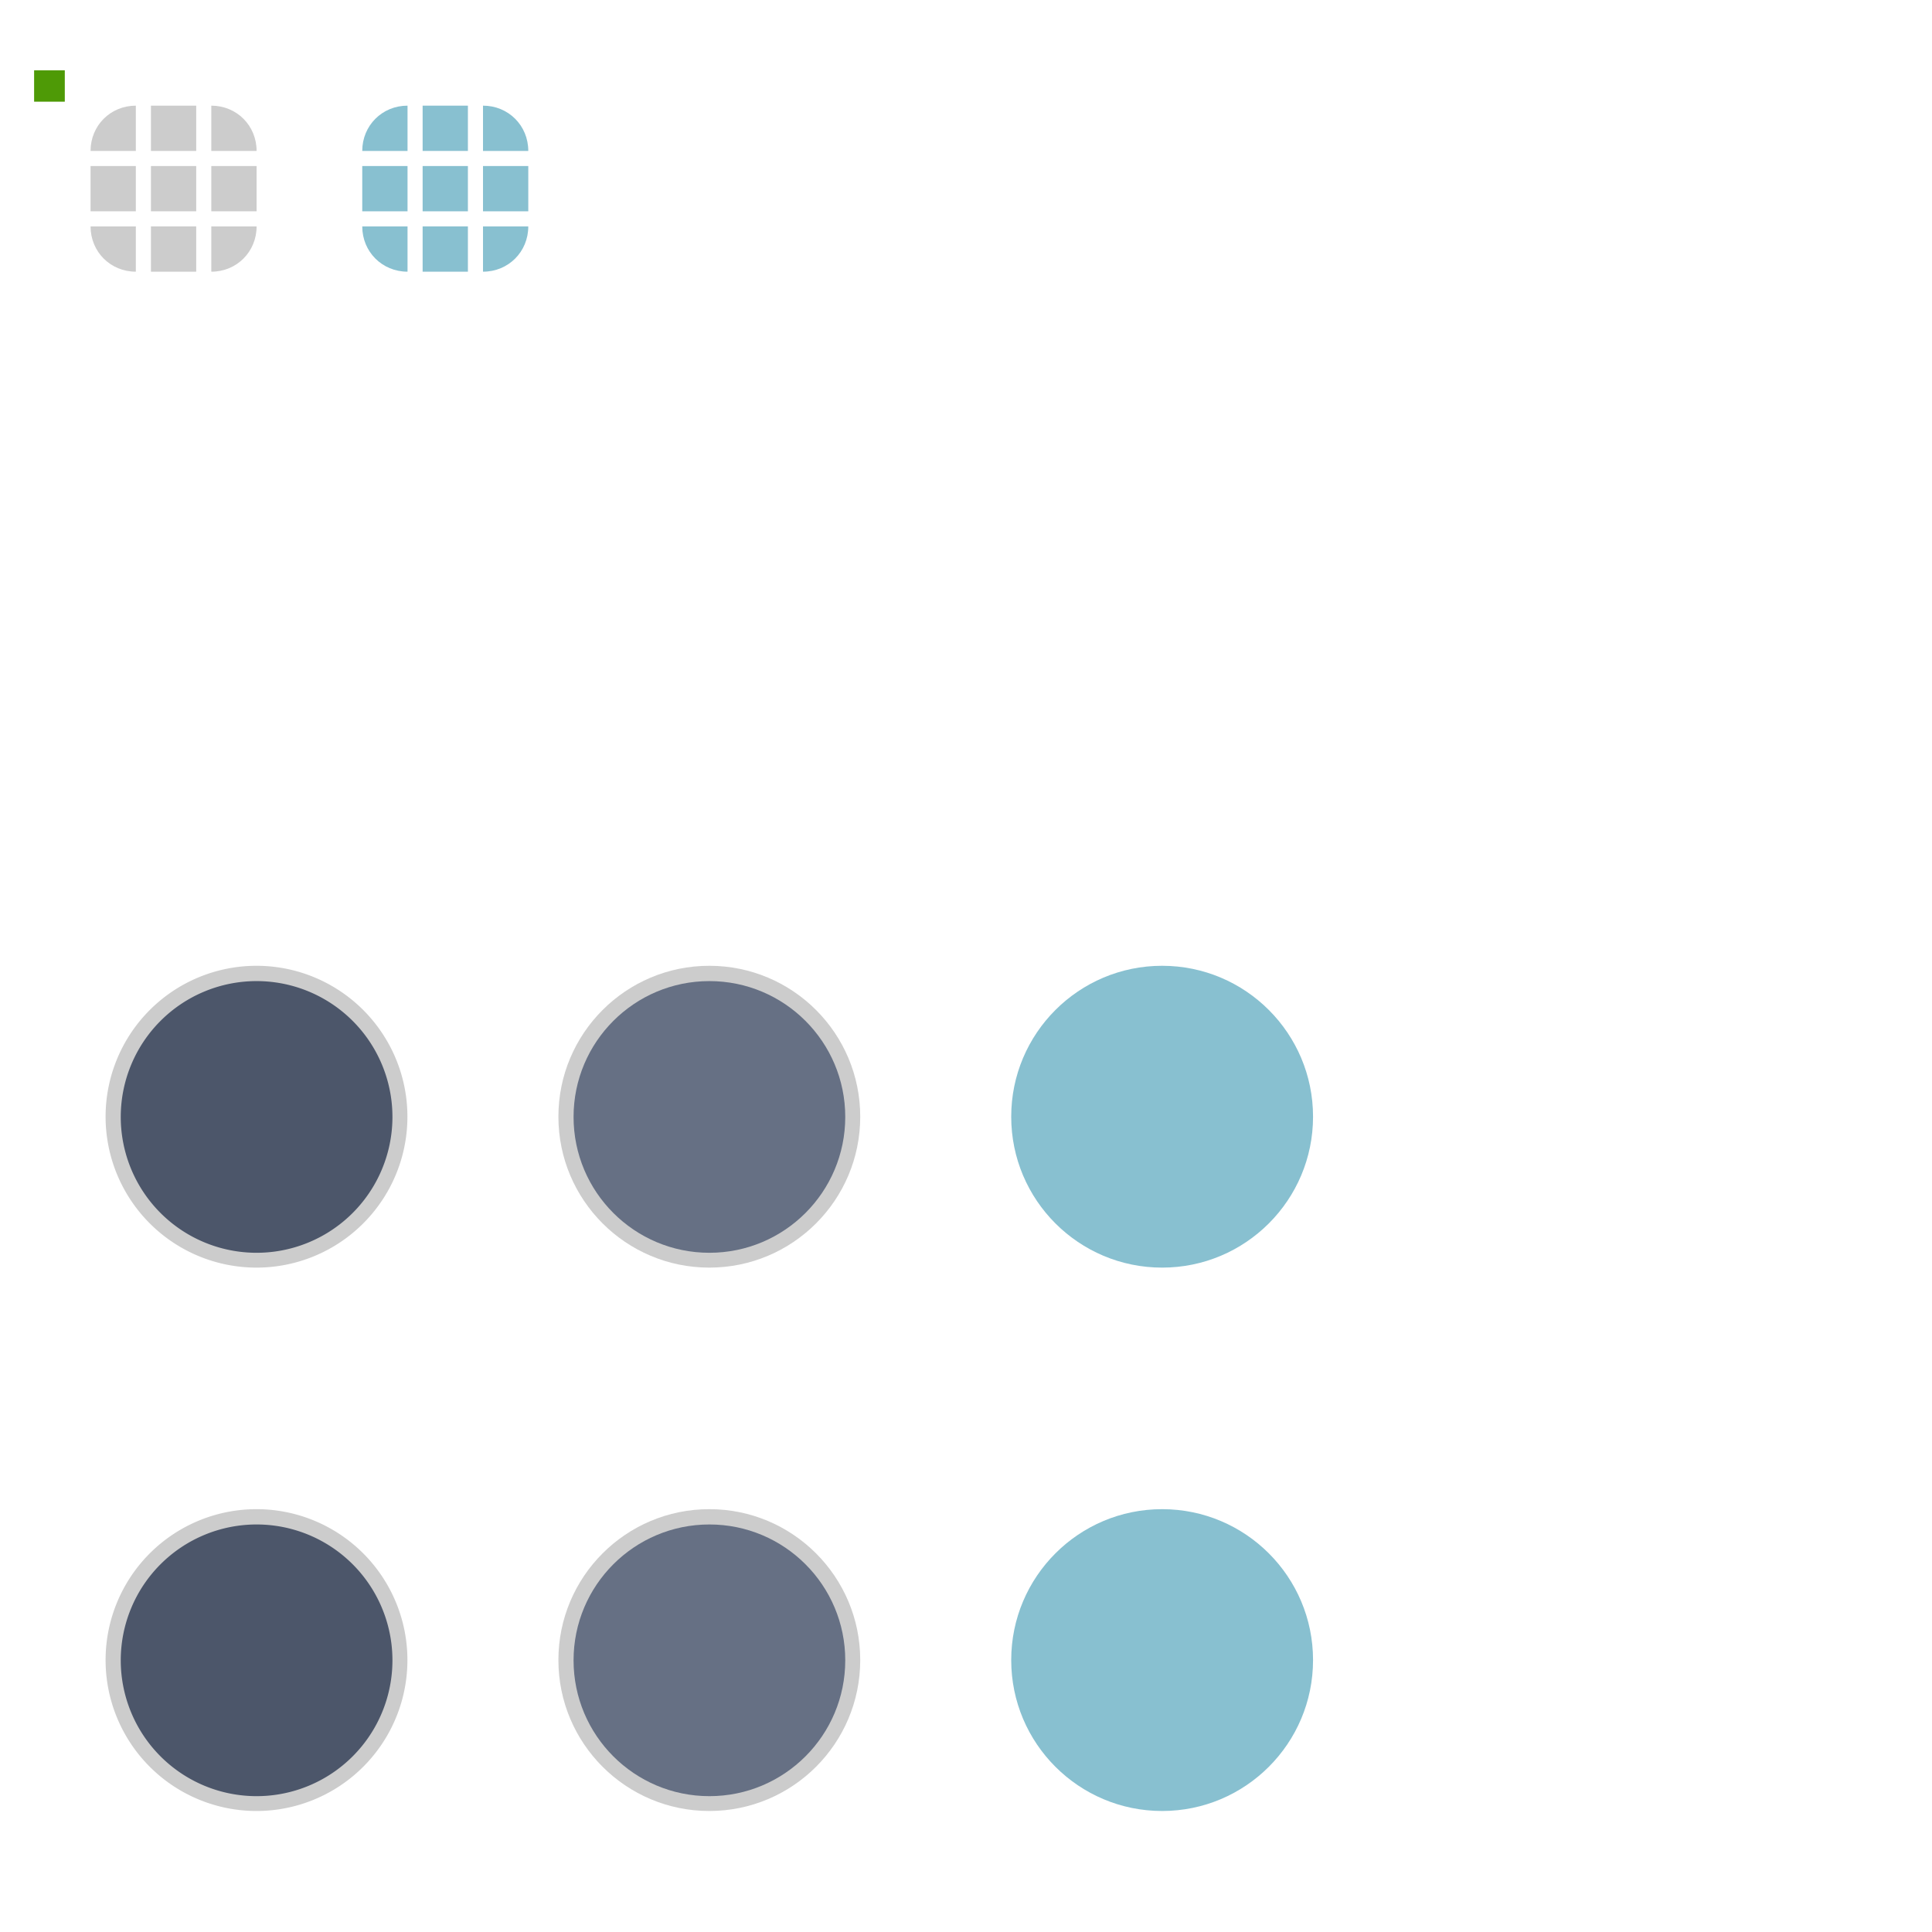 <?xml version="1.0" encoding="UTF-8" standalone="no"?>
<svg
   xmlns:dc="http://purl.org/dc/elements/1.1/"
   xmlns:cc="http://creativecommons.org/ns#"
   xmlns:rdf="http://www.w3.org/1999/02/22-rdf-syntax-ns#"
   xmlns:svg="http://www.w3.org/2000/svg"
   xmlns="http://www.w3.org/2000/svg"
   xmlns:sodipodi="http://sodipodi.sourceforge.net/DTD/sodipodi-0.dtd"
   xmlns:inkscape="http://www.inkscape.org/namespaces/inkscape"
   inkscape:version="1.0alpha (unknown)"
   sodipodi:docname="slider.svg"
   version="1"
   height="128"
   width="128"
   id="svg2">
  <defs
     id="defs57" />
  <sodipodi:namedview
     inkscape:current-layer="svg2"
     inkscape:cy="91.858571"
     inkscape:cx="40.209783"
     inkscape:zoom="16.016588"
     showgrid="false"
     id="namedview55"
     inkscape:window-height="480"
     inkscape:window-width="640"
     inkscape:pageshadow="2"
     inkscape:pageopacity="0"
     guidetolerance="10"
     gridtolerance="10"
     objecttolerance="10"
     borderopacity="1"
     inkscape:document-rotation="0"
     bordercolor="#666666"
     pagecolor="#ffffff" />
  <g
     id="layer1">
    <path
       style="opacity:0.2;fill:#000000;fill-opacity:1"
       d="m 10,7 0,3 3,0 0,-3 -3,0 z"
       id="groove-top" />
    <path
       style="opacity:0.2;fill:#000000;fill-opacity:1"
       d="M 9,7 C 7.318,7 6,8.318 6,10 l 3,0 z"
       id="groove-topleft" />
    <rect
       style="fill:#4e9a06;fill-opacity:1;fill-rule:nonzero;stroke:none"
       ry="2.077"
       rx="0"
       y="4.66"
       x="2.26"
       height="2.077"
       width="2.033"
       id="hint-tile-center" />
    <path
       style="opacity:0.2;fill:#000000;fill-opacity:1"
       d="M 17,10 C 17,8.318 15.682,7 14,7 l 0,3 z"
       id="groove-topright" />
    <path
       style="opacity:0.2;fill:#000000;fill-opacity:1"
       d="m 10,18 0,-3 3,0 0,3 -3,0 z"
       id="groove-bottom" />
    <path
       style="opacity:0.2;fill:#000000;fill-opacity:1"
       d="M 9,18 C 7.318,18 6,16.682 6,15 l 3,0 z"
       id="groove-bottomleft" />
    <path
       style="opacity:0.2;fill:#000000;fill-opacity:1"
       d="m 17,15 c 0,1.682 -1.318,3 -3,3 l 0,-3 z"
       id="groove-bottomright" />
    <path
       style="opacity:0.2;fill:#000000;fill-opacity:1"
       d="m 10,11 0,3 3,0 0,-3 -3,0 z"
       id="groove-center" />
    <path
       style="opacity:0.2;fill:#000000;fill-opacity:1"
       d="m 6,11 0,3 3,0 0,-3 -3,0 z"
       id="groove-left" />
    <path
       style="opacity:0.2;fill:#000000;fill-opacity:1"
       d="m 14,11 0,3 3,0 0,-3 -3,0 z"
       id="groove-right" />
    <path
       style="fill:#88c0d0;fill-opacity:1;opacity:1"
       d="m 28,7 0,3 3,0 0,-3 -3,0 z"
       id="groove-highlight-top" />
    <path
       style="fill:#88c0d0;fill-opacity:1;opacity:1"
       d="m 27,7 c -1.682,0 -3,1.318 -3,3 l 3,0 z"
       id="groove-highlight-topleft" />
    <path
       style="fill:#88c0d0;fill-opacity:1;opacity:1"
       d="M 35,10 C 35,8.318 33.682,7 32,7 l 0,3 z"
       id="groove-highlight-topright" />
    <path
       style="fill:#88c0d0;fill-opacity:1;opacity:1"
       d="m 28,18 0,-3 3,0 0,3 -3,0 z"
       id="groove-highlight-bottom" />
    <path
       style="fill:#88c0d0;fill-opacity:1;opacity:1"
       d="m 27,18 c -1.682,0 -3,-1.318 -3,-3 l 3,0 z"
       id="groove-highlight-bottomleft" />
    <path
       style="fill:#88c0d0;fill-opacity:1;opacity:1"
       d="m 35,15 c 0,1.682 -1.318,3 -3,3 l 0,-3 z"
       id="groove-highlight-bottomright" />
    <path
       style="fill:#88c0d0;fill-opacity:1;opacity:1"
       d="m 28,11 0,3 3,0 0,-3 -3,0 z"
       id="groove-highlight-center" />
    <path
       style="fill:#88c0d0;fill-opacity:1;opacity:1"
       d="m 24,11 0,3 3,0 0,-3 -3,0 z"
       id="groove-highlight-left" />
    <path
       style="fill:#88c0d0;fill-opacity:1;opacity:1"
       d="m 32,11 0,3 3,0 0,-3 -3,0 z"
       id="groove-highlight-right" />
    <g
       transform="matrix(1.2,0,0,1.2,-2.2,63.2)"
       id="horizontal-slider-handle">
      <rect
         style="opacity:0.001;fill:#000000;fill-opacity:0.004;stroke:none"
         transform="matrix(0.833,0,0,0.833,-5.667,-6)"
         y="42"
         x="14"
         height="24"
         width="24"
         id="rect3785-4" />
      <path
         style="opacity:0.2;fill:#000000;fill-opacity:1"
         transform="matrix(2.083,0,0,2.083,-13.167,-44.333)"
         d="m 18,40 a 4,4 0 0 1 -4,4 4,4 0 0 1 -4,-4 4,4 0 0 1 4,-4 4,4 0 0 1 4,4 z"
         id="path3921-2" />
      <path
         style="fill:#4c566a;fill-opacity:1;opacity:1"
         transform="matrix(1.875,0,0,1.875,-10.25,-36)"
         d="m 18,40 a 4,4 0 0 1 -4,4 4,4 0 0 1 -4,-4 4,4 0 0 1 4,-4 4,4 0 0 1 4,4 z"
         id="path3923-4" />
    </g>
    <g
       transform="matrix(1.2,0,0,1.2,-2.2,27.2)"
       id="vertical-slider-handle">
      <rect
         style="opacity:0.001;fill:#000000;fill-opacity:0.004;stroke:none"
         transform="matrix(0.833,0,0,0.833,-5.667,-6)"
         y="42"
         x="14"
         height="24"
         width="24"
         id="rect3922" />
      <path
         style="opacity:0.2;fill:#000000;fill-opacity:1"
         transform="matrix(2.083,0,0,2.083,-13.167,-44.333)"
         d="m 18,40 a 4,4 0 0 1 -4,4 4,4 0 0 1 -4,-4 4,4 0 0 1 4,-4 4,4 0 0 1 4,4 z"
         id="path3924" />
      <path
         style="fill:#4c566a;fill-opacity:1;opacity:1"
         transform="matrix(1.875,0,0,1.875,-10.25,-36)"
         d="m 18,40 a 4,4 0 0 1 -4,4 4,4 0 0 1 -4,-4 4,4 0 0 1 4,-4 4,4 0 0 1 4,4 z"
         id="path3926" />
    </g>
    <g
       style="opacity:0.01"
       id="horizontal-slider-shadow">
      <rect
         style="opacity:0.001;fill:#000000;fill-opacity:0.004;stroke:none"
         y="98"
         x="96"
         height="24"
         width="24"
         id="rect3114" />
      <path
         style="opacity:0.05;color:#3daee9;fill:#000000;fill-opacity:1"
         d="m 108,99 c -6.075,0 -11,4.925 -11,11 0,6.075 4.925,11 11,11 6.075,0 11,-4.925 11,-11 0,-6.075 -4.925,-11 -11,-11 z m 0,1 c 5.523,0 10,4.477 10,10 0,5.523 -4.477,10 -10,10 -5.523,0 -10,-4.477 -10,-10 0,-5.523 4.477,-10 10,-10 z"
         id="path3118" />
      <path
         style="opacity:0.15;color:#3daee9;fill:#000000;fill-opacity:1"
         d="M 115.719,103.625 C 117.145,105.354 118,107.584 118,110 c 0,2.77 -1.15,5.252 -2.969,7.062 C 113.223,118.863 110.753,120 108,120 c -2.761,0 -5.253,-1.128 -7.062,-2.938 1.834,2.222 4.612,3.625 7.719,3.625 5.523,0 10,-4.477 10,-10 0,-2.761 -1.128,-5.253 -2.938,-7.062 z"
         id="path3037" />
    </g>
    <g
       style="opacity:0.01"
       transform="translate(3,-36)"
       id="vertical-slider-shadow">
      <rect
         style="opacity:0.001;fill:#000000;fill-opacity:0.004;stroke:none"
         y="98"
         x="96"
         height="24"
         width="24"
         id="rect3824" />
      <path
         style="opacity:0.05;color:#3daee9;fill:#000000;fill-opacity:1"
         d="m 108,99 c -6.075,0 -11,4.925 -11,11 0,6.075 4.925,11 11,11 6.075,0 11,-4.925 11,-11 0,-6.075 -4.925,-11 -11,-11 z m 0,1 c 5.523,0 10,4.477 10,10 0,5.523 -4.477,10 -10,10 -5.523,0 -10,-4.477 -10,-10 0,-5.523 4.477,-10 10,-10 z"
         id="path3826" />
      <path
         style="opacity:0.15;color:#3daee9;fill:#000000;fill-opacity:1"
         d="M 115.719,103.625 C 117.145,105.354 118,107.584 118,110 c 0,2.77 -1.15,5.252 -2.969,7.062 C 113.223,118.863 110.753,120 108,120 c -2.761,0 -5.253,-1.128 -7.062,-2.938 1.834,2.222 4.612,3.625 7.719,3.625 5.523,0 10,-4.477 10,-10 0,-2.761 -1.128,-5.253 -2.938,-7.062 z"
         id="path3828" />
    </g>
    <g
       transform="matrix(1.2,0,0,1.2,27.8,63.2)"
       id="horizontal-slider-hover">
      <rect
         style="opacity:0.001;fill:#000000;fill-opacity:0.004;stroke:none"
         transform="matrix(0.833,0,0,0.833,-5.667,-6)"
         y="42"
         x="14"
         height="24"
         width="24"
         id="rect4204" />
      <circle
         style="color:#31363b;opacity:0.2;fill:#000000;fill-opacity:1"
         transform="matrix(2.083,0,0,2.083,-13.167,-44.333)"
         r="4"
         cy="40"
         cx="14"
         id="path4206" />
      <circle
         style="color:#eff0f1;opacity:1;fill:#667084;fill-opacity:1"
         transform="matrix(1.875,0,0,1.875,-10.25,-36)"
         r="4"
         cy="40"
         cx="14"
         id="path4208" />
    </g>
    <g
       transform="matrix(1.2,0,0,1.2,27.8,27.2)"
       id="vertical-slider-hover">
      <rect
         style="opacity:0.001;fill:#000000;fill-opacity:0.004;stroke:none"
         transform="matrix(0.833,0,0,0.833,-5.667,-6)"
         y="42"
         x="14"
         height="24"
         width="24"
         id="rect4212" />
      <circle
         style="color:#31363b;opacity:0.2;fill:#000000;fill-opacity:1"
         transform="matrix(2.083,0,0,2.083,-13.167,-44.333)"
         r="4"
         cy="40"
         cx="14"
         id="path4214" />
      <circle
         style="color:#eff0f1;opacity:1;fill:#667084;fill-opacity:1"
         transform="matrix(1.875,0,0,1.875,-10.25,-36)"
         r="4"
         cy="40"
         cx="14"
         id="path4216" />
    </g>
    <g
       transform="matrix(1.2,0,0,1.2,57.8,63.2)"
       id="horizontal-slider-focus">
      <rect
         style="opacity:0.001;fill:#000000;fill-opacity:0.004;stroke:none"
         transform="matrix(0.833,0,0,0.833,-5.667,-6)"
         y="42"
         x="14"
         height="24"
         width="24"
         id="rect4220" />
      <circle
         style="color:#31363b;opacity:1;fill:#88c0d0;fill-opacity:1"
         transform="matrix(2.083,0,0,2.083,-13.167,-44.333)"
         r="4"
         cy="40"
         cx="14"
         id="circle4222" />
      <circle
         style="color:#eff0f1;opacity:1;fill:#88c0d0;fill-opacity:1"
         transform="matrix(1.875,0,0,1.875,-10.25,-36)"
         r="4"
         cy="40"
         cx="14"
         id="circle4224" />
    </g>
    <g
       transform="matrix(1.2,0,0,1.2,57.8,27.2)"
       id="vertical-slider-focus">
      <rect
         style="opacity:0.001;fill:#000000;fill-opacity:0.004;stroke:none"
         transform="matrix(0.833,0,0,0.833,-5.667,-6)"
         y="42"
         x="14"
         height="24"
         width="24"
         id="rect4228" />
      <circle
         style="color:#31363b;opacity:1;fill:#88c0d0;fill-opacity:1"
         transform="matrix(2.083,0,0,2.083,-13.167,-44.333)"
         r="4"
         cy="40"
         cx="14"
         id="circle4230" />
      <circle
         style="color:#eff0f1;opacity:1;fill:#88c0d0;fill-opacity:1"
         transform="matrix(1.875,0,0,1.875,-10.25,-36)"
         r="4"
         cy="40"
         cx="14"
         id="circle4232" />
    </g>
  </g>
</svg>
